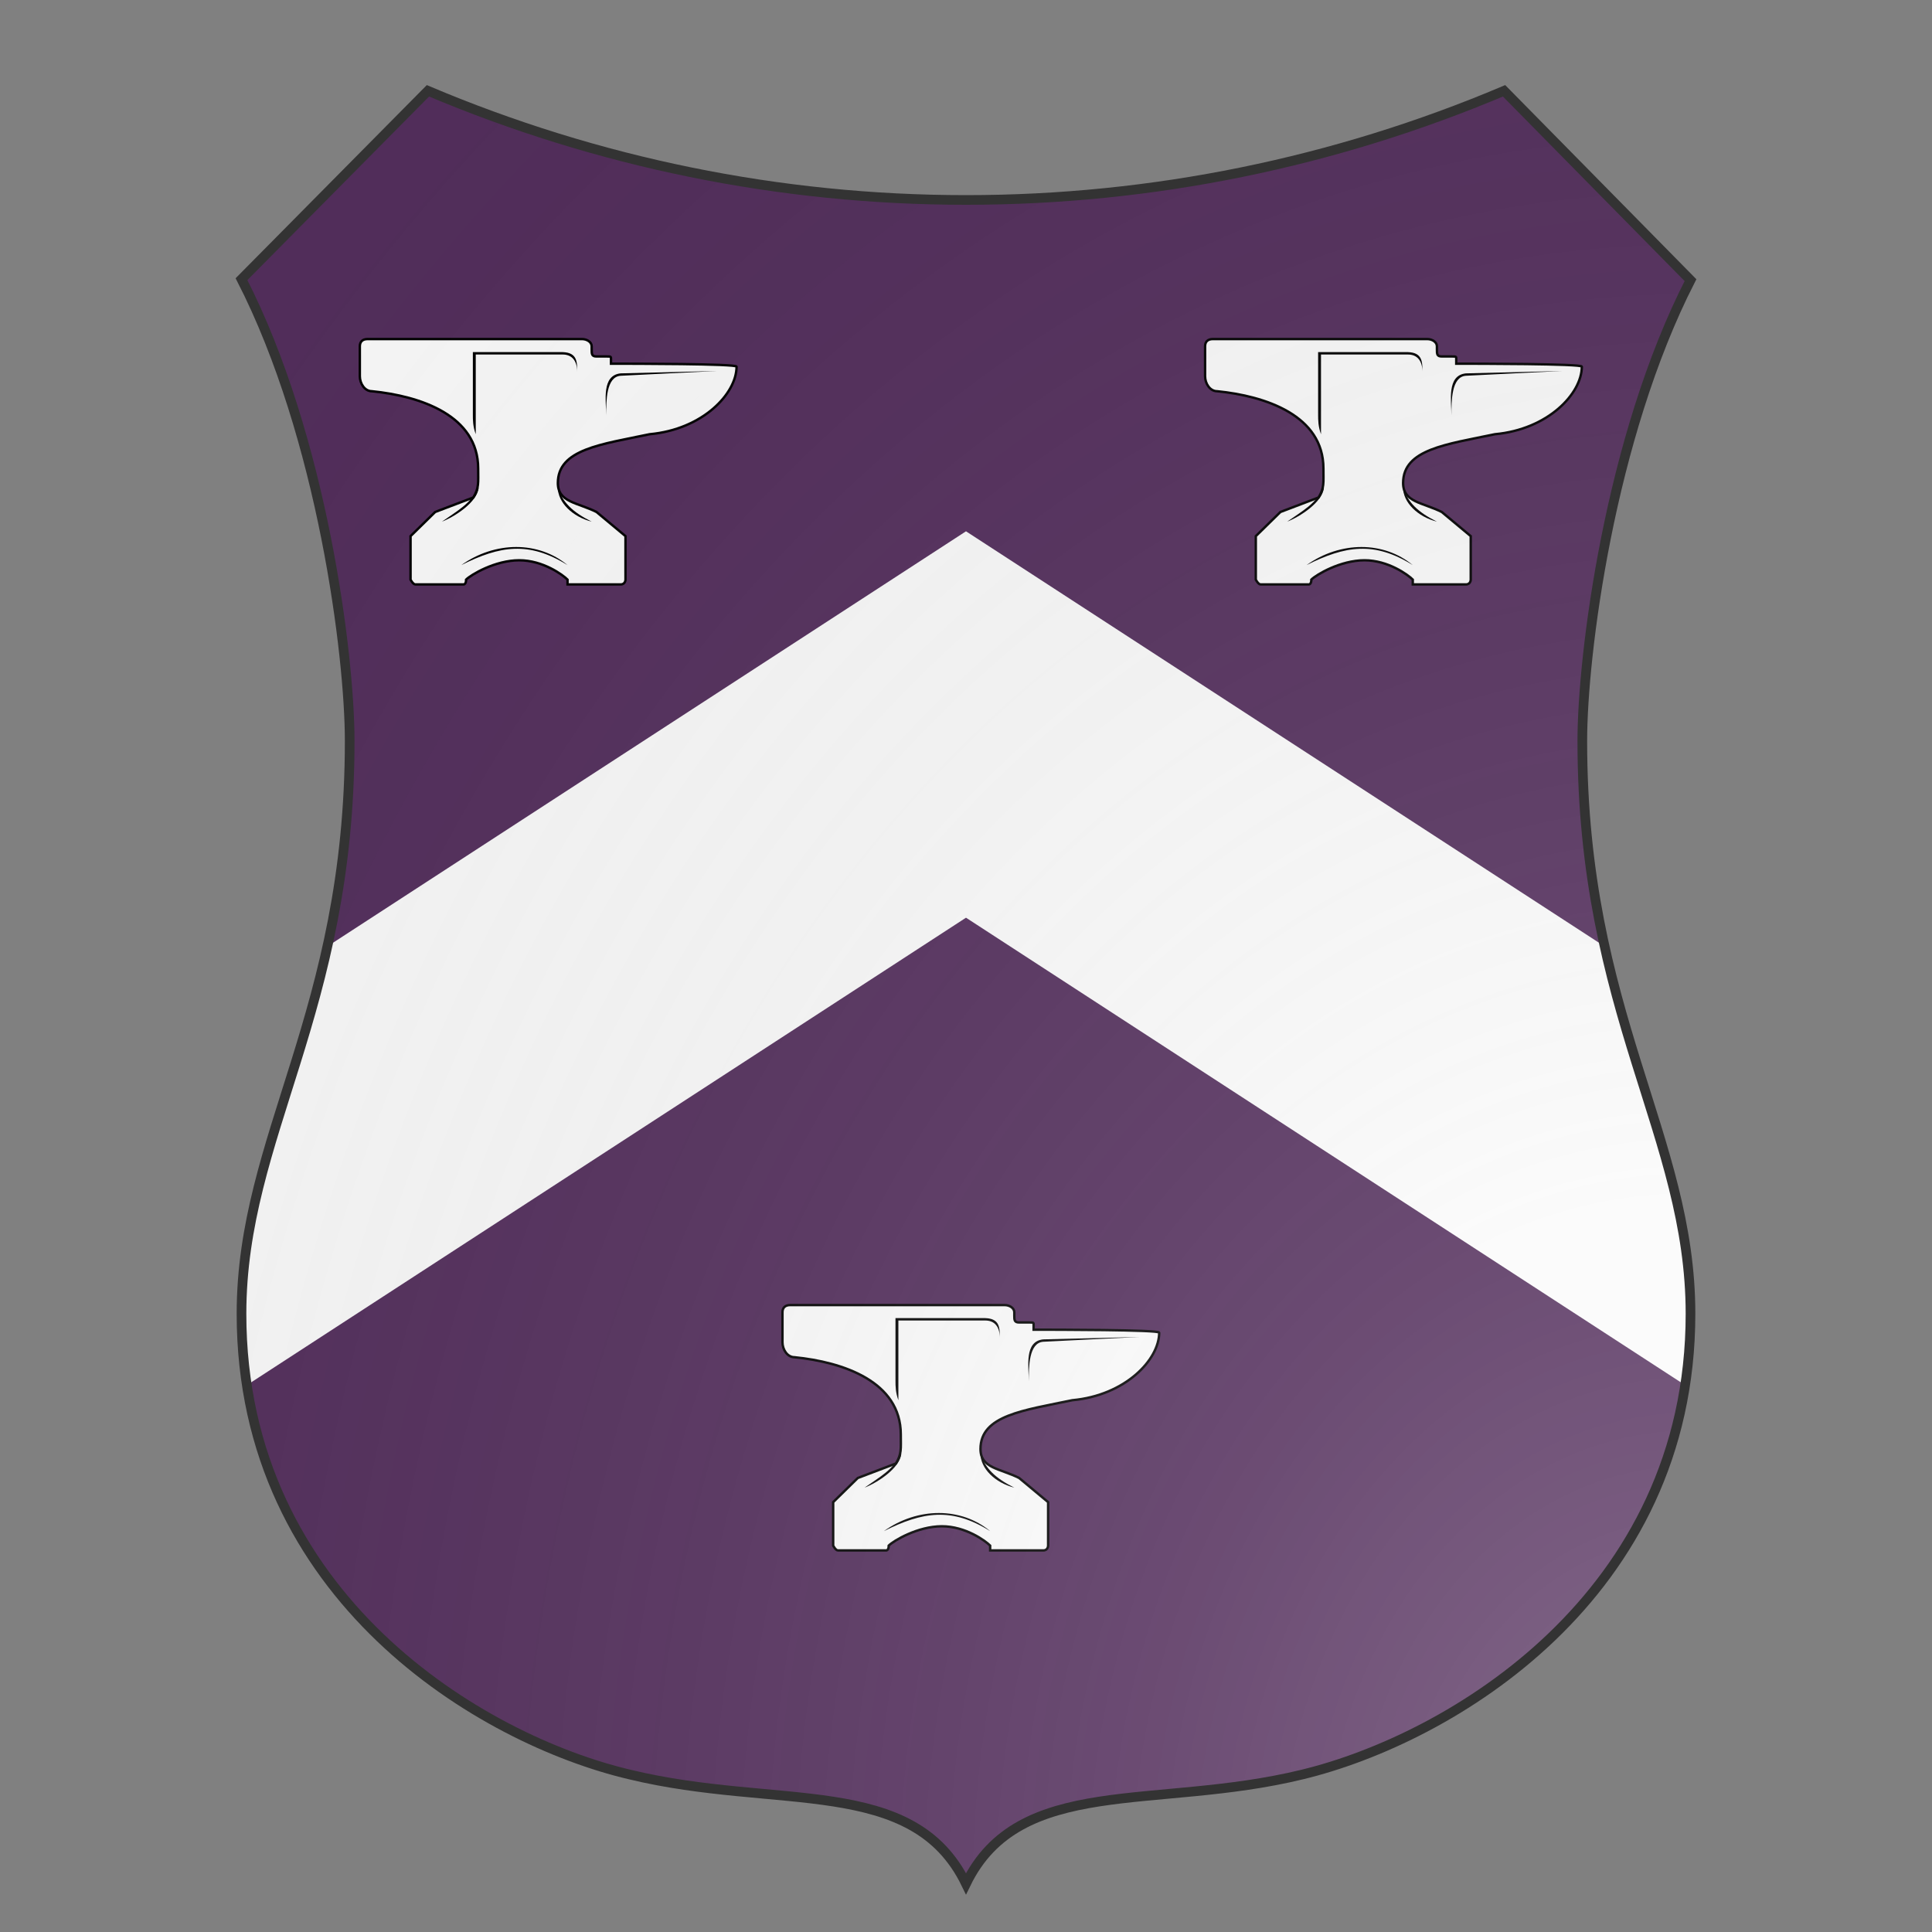 <svg xmlns="http://www.w3.org/2000/svg" id="burgCOA471" width="200" height="200" viewBox="0 5 200 200">
        <rect x="0" y="5" width="200" height="200" fill="#808080" stroke="none"/>
        <defs><clipPath id="renaissance_burgCOA471"><path d="M 25,33.9 C 33.4,50.3 36.2,72.9 36.2,81.7 36.2,109.9 25,122.6 25,141 c 0,29.4 24.9,44.1 40.2,47.7 15.3,3.7 29.3,0 34.8,11.3 5.5,-11.3 19.6,-7.6 34.8,-11.3 C 150.1,185 175,170.3 175,141 c 0,-18.4 -11.2,-31.1 -11.2,-59.3 0,-8.8 2.8,-31.3 11.2,-47.7 L 155.7,14.4 C 138.2,21.8 119.3,25.7 100,25.7 c -19.3,0 -38.2,-3.9 -55.7,-11.3 z"></path></clipPath><g id="anvil_burgCOA471" stroke-width=".5">
  <path d="m 111,116 6,5 v 9 c 0,0 0,1 -1,1 h -11 v -1 c -1,-1 -5.1,-4 -10,-4 -5,0 -10,3 -11,4 0,1 -0.5,1 -0.5,1 h -10 c -0.5,0 -1,-1 -1,-1 v -9 l 5.1,-5 7.9,-3 c 1.2,-2 1,-3 1,-6 0,-11 -12,-15 -22,-16 C 63,91 62,89.4 62,87.9 v -6.2 c 0,-0.9 0.5,-1.5 1.6,-1.5 H 108 c 1,0 2,0.6 2,1.5 v 0.6 c 0,1 0,1.5 1,1.5 h 2 c 1,0 1,0 1,0.5 v 1 c 4,0 26,0 26,0.6 0,5.6 -7,13 -18,14 -10,2.1 -19,3.1 -19,10.1 0,4 4,4 8,6 z"></path>
    <g fill="#000" stroke="none">
    <path d="m 107,87 c 0,-2.2 -1,-3.6 -3,-3.6 H 86 v 16.5 c -0.6,-1.6 -0.6,-3 -0.6,-4 v -13 H 104 c 3,0.1 3,2 3,4.1 z"></path>
    <path d="m113 96c0-3-1-8.3 3-8.7l20-.5-20 1c-3 .2-3 5.2-3 8.2z"></path>
    <path d="m105 127c-8-5-14-4-22 0 7-5 16-5 22 0z"></path>
    <path d="m 79,118 c 2.8,-2 6.5,-4 7.2,-7 h 0.4 c -0.3,3 -5,6 -7.6,7 z"></path>
    <path d="m 110,118 c -4,-2 -6,-4 -7,-7 h 0 c 0,3 3,6 7,7 z"></path>
    </g>
  </g><radialGradient id="backlight_burgCOA471" cx="100%" cy="100%" r="150%"><stop stop-color="#fff" stop-opacity=".3" offset="0"></stop><stop stop-color="#fff" stop-opacity=".15" offset=".25"></stop><stop stop-color="#000" stop-opacity="0" offset="1"></stop></radialGradient></defs>
        <g clip-path="url(#renaissance_burgCOA471)"><rect x="0" y="0" width="200" height="200" fill="#522d5b"></rect><g fill="#fafafa" stroke="none"><polygon points="0,125 100,60 200,125 200,165 100,100 0,165"></polygon></g><g fill="#fafafa" stroke="#000"><use href="#anvil_burgCOA471" transform="translate(6.25 0) scale(0.5)"></use><use href="#anvil_burgCOA471" transform="translate(93.75 0) scale(0.5)"></use><use href="#anvil_burgCOA471" transform="translate(50 100) scale(0.5)"></use></g></g>
        <path d="M 25,33.9 C 33.4,50.3 36.2,72.9 36.2,81.7 36.2,109.9 25,122.6 25,141 c 0,29.4 24.9,44.1 40.2,47.7 15.3,3.7 29.3,0 34.8,11.3 5.5,-11.3 19.6,-7.6 34.8,-11.3 C 150.1,185 175,170.3 175,141 c 0,-18.4 -11.2,-31.1 -11.2,-59.3 0,-8.8 2.8,-31.3 11.2,-47.7 L 155.7,14.4 C 138.2,21.8 119.3,25.7 100,25.7 c -19.3,0 -38.2,-3.9 -55.7,-11.3 z" fill="url(#backlight_burgCOA471)" stroke="#333"></path></svg>